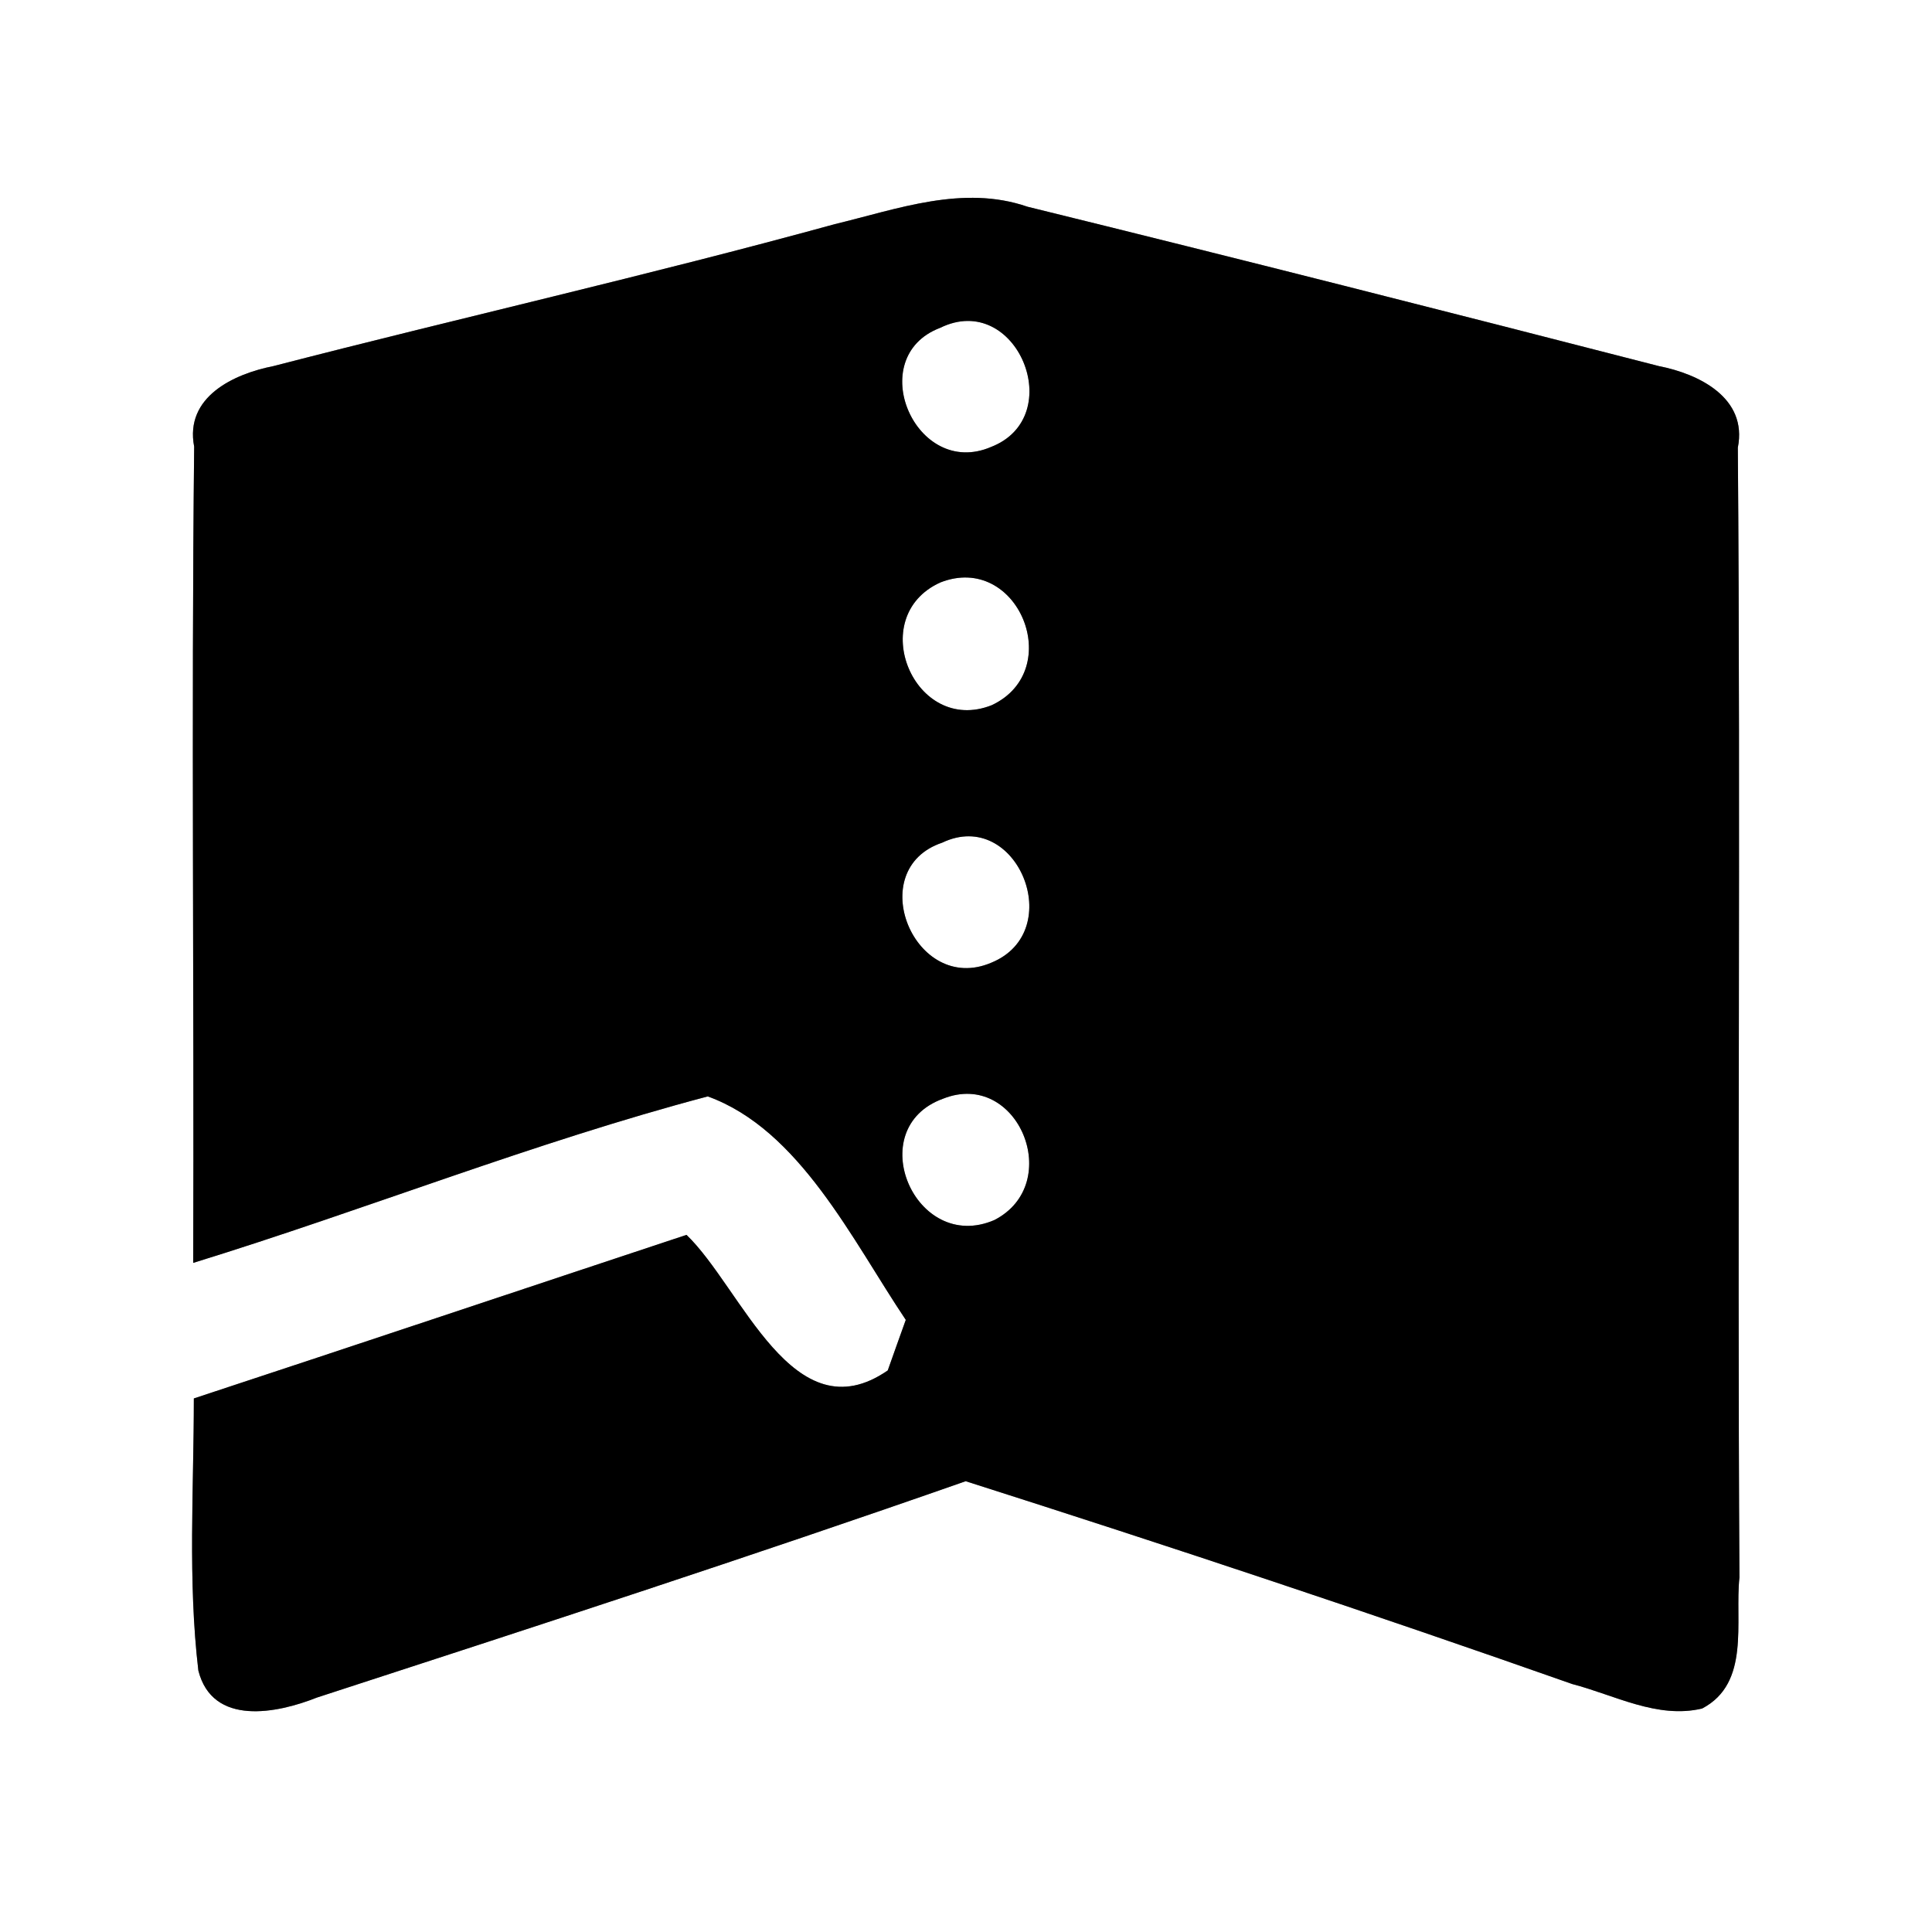 <?xml version="1.0" encoding="UTF-8" ?>
<!DOCTYPE svg PUBLIC "-//W3C//DTD SVG 1.1//EN" "http://www.w3.org/Graphics/SVG/1.1/DTD/svg11.dtd">
<svg width="60pt" height="60pt" viewBox="0 0 60 60" version="1.1" xmlns="http://www.w3.org/2000/svg">
<rect x="0" y="0" width="60" height="60" fill="#808080" stroke="none"/>
<g id="#ffffffff">
<path fill="#ffffff" opacity="1.00" d=" M 0.00 0.00 L 60.00 0.00 L 60.00 60.00 L 0.00 60.00 L 0.00 0.00 M 25.93 6.96 C 20.14 8.55 14.29 9.87 8.49 11.37 C 7.27 11.61 5.73 12.32 6.03 13.87 C 5.94 22.32 6.03 30.77 6.00 39.22 C 11.35 37.57 16.57 35.48 21.98 34.05 C 24.83 35.08 26.46 38.50 28.13 40.99 C 27.99 41.38 27.71 42.16 27.57 42.56 C 24.63 44.59 23.04 40.00 21.32 38.35 C 16.22 40.04 11.12 41.75 6.02 43.43 C 6.02 46.24 5.83 49.08 6.16 51.88 C 6.60 53.62 8.61 53.21 9.84 52.72 C 16.57 50.53 23.31 48.34 29.99 46.00 C 36.30 48.01 42.58 50.10 48.83 52.30 C 50.14 52.64 51.47 53.39 52.86 53.06 C 54.37 52.27 53.87 50.36 54.02 48.99 C 53.95 37.29 54.06 25.59 53.97 13.90 C 54.28 12.35 52.75 11.61 51.52 11.37 C 44.99 9.69 38.46 8.03 31.91 6.42 C 29.91 5.73 27.88 6.49 25.93 6.96 Z" />
<path fill="#ffffff" opacity="1.00" d=" M 29.20 10.18 C 31.57 9.02 33.19 12.94 30.78 13.88 C 28.43 14.89 26.80 11.09 29.20 10.18 Z" />
<path fill="#ffffff" opacity="1.00" d=" M 29.20 18.09 C 31.61 17.14 33.12 20.81 30.80 21.90 C 28.40 22.85 26.85 19.16 29.20 18.09 Z" />
<path fill="#ffffff" opacity="1.00" d=" M 29.26 26.17 C 31.58 25.06 33.17 28.93 30.78 29.90 C 28.40 30.91 26.79 27.00 29.26 26.17 Z" />
<path fill="#ffffff" opacity="1.00" d=" M 29.29 34.12 C 31.61 33.20 33.08 36.76 30.88 37.89 C 28.42 38.95 26.75 35.04 29.29 34.12 Z" />
</g>
<g id="#000000ff">
<path fill="#000000" opacity="1.00" d=" M 25.93 6.96 C 27.88 6.49 29.91 5.73 31.91 6.42 C 38.46 8.03 44.99 9.69 51.52 11.37 C 52.75 11.61 54.28 12.35 53.97 13.90 C 54.06 25.59 53.95 37.29 54.02 48.99 C 53.87 50.36 54.37 52.27 52.86 53.06 C 51.47 53.39 50.14 52.64 48.83 52.30 C 42.58 50.10 36.30 48.01 29.99 46.00 C 23.31 48.34 16.57 50.53 9.84 52.72 C 8.61 53.21 6.60 53.62 6.16 51.88 C 5.83 49.08 6.02 46.24 6.02 43.43 C 11.12 41.75 16.22 40.04 21.32 38.35 C 23.04 40.00 24.63 44.59 27.57 42.56 C 27.71 42.16 27.99 41.38 28.13 40.99 C 26.46 38.50 24.83 35.08 21.98 34.05 C 16.57 35.48 11.35 37.57 6.00 39.22 C 6.03 30.77 5.94 22.32 6.03 13.87 C 5.73 12.32 7.27 11.61 8.49 11.37 C 14.29 9.87 20.14 8.55 25.93 6.96 M 29.20 10.18 C 26.80 11.09 28.43 14.89 30.78 13.88 C 33.19 12.94 31.57 9.02 29.20 10.18 M 29.20 18.09 C 26.85 19.16 28.40 22.85 30.80 21.90 C 33.12 20.81 31.61 17.14 29.20 18.09 M 29.26 26.17 C 26.79 27.00 28.40 30.91 30.78 29.90 C 33.17 28.93 31.58 25.06 29.26 26.17 M 29.29 34.12 C 26.75 35.04 28.42 38.95 30.88 37.89 C 33.08 36.76 31.61 33.20 29.29 34.12 Z" />
</g>
</svg>
